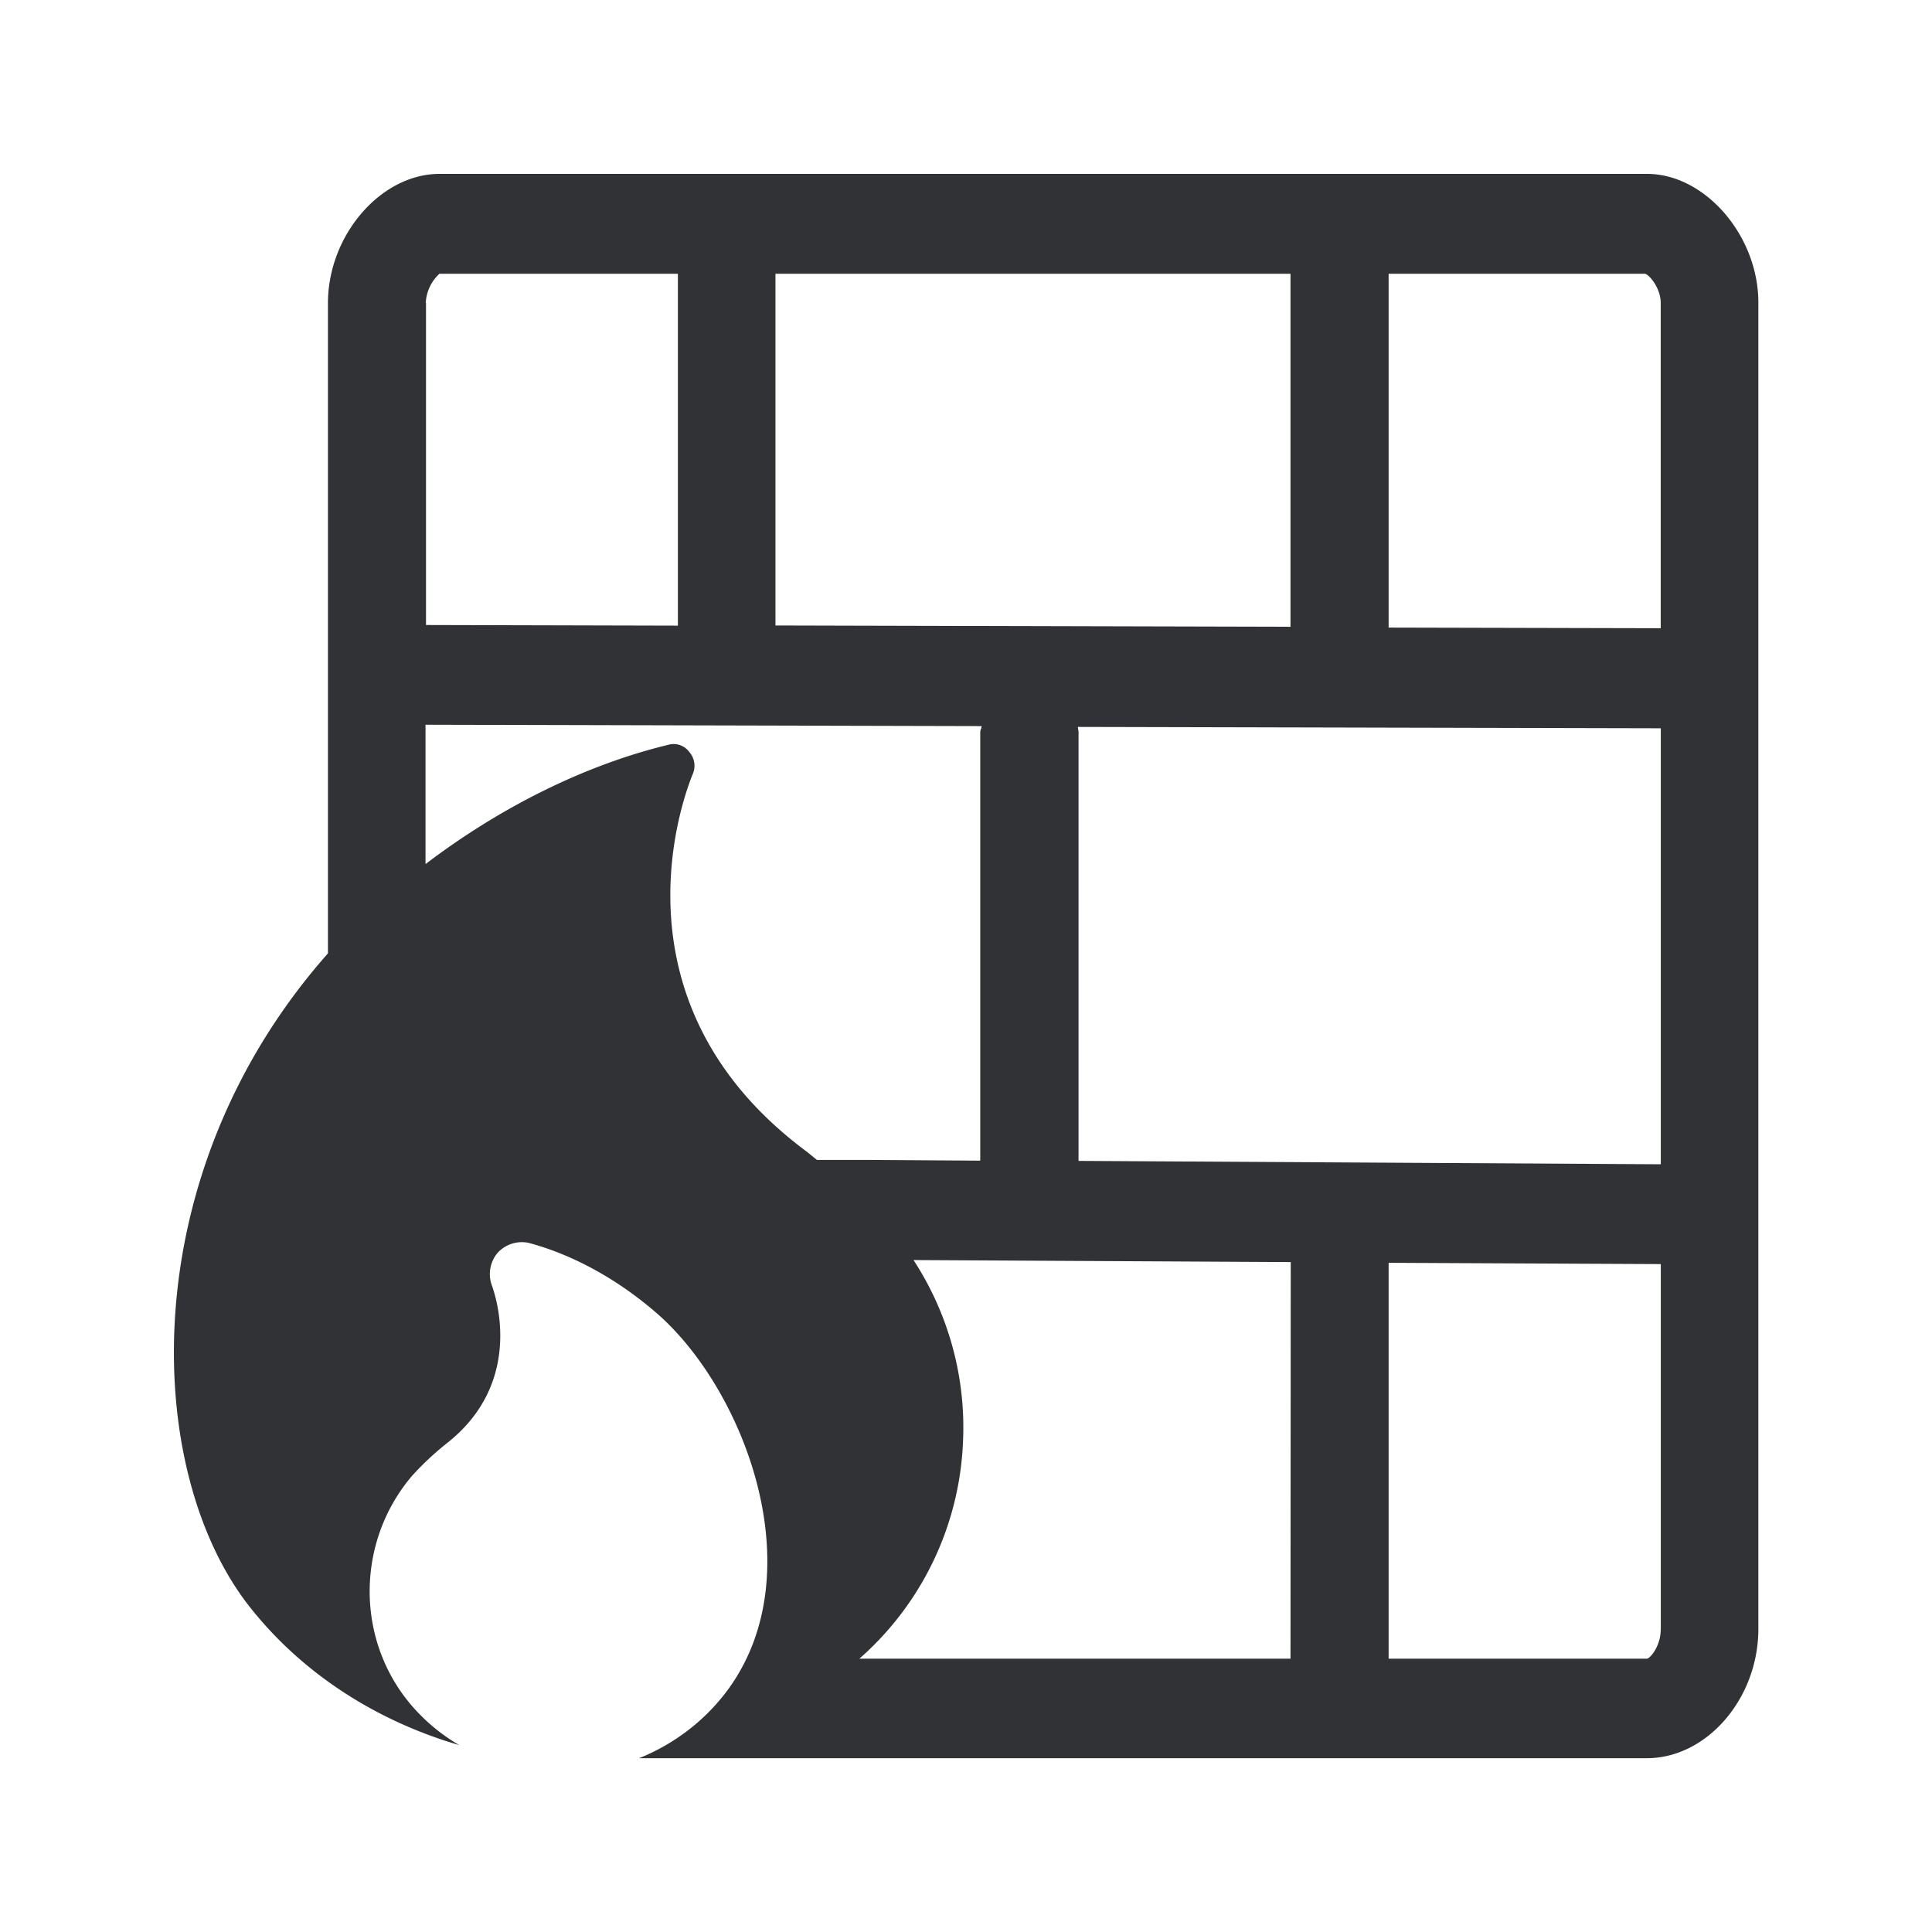 <svg xmlns="http://www.w3.org/2000/svg" width="24" height="24" fill="none"><path fill="#313235" d="M5.46 2.16h15c.722 0 1.386.77 1.383 1.605v16.47c0 .866-.641 1.606-1.386 1.606H7.939c.44-.177.829-.474 1.112-.863 1.053-1.457.201-3.692-.869-4.644-.487-.429-1.053-.745-1.613-.894a.407.407 0 0 0-.39.126.411.411 0 0 0-.064.415l.003.01c.04.117.391 1.174-.555 1.928a3.68 3.68 0 0 0-.445.415c-.737.868-.697 2.168.106 2.972.143.145.303.268.48.372-1.029-.3-1.961-.893-2.62-1.74-1.313-1.697-1.428-5.363.99-8.095V3.765c0-.843.657-1.605 1.386-1.605Zm11.79 5.636 3.38.008V3.765c0-.185-.137-.347-.193-.364H17.25v4.395Zm-3.852 6.625 7.233.042V9.047L13.39 9.03a.16.16 0 0 0 .003.027.224.224 0 0 1 .005.04v5.322Zm7.233 5.82v-4.538l-3.381-.016v4.918h3.21c.042-.008.17-.157.17-.364Zm-9.956.364h5.356l.003-4.927-4.686-.025c.431.661.647 1.44.616 2.227a3.794 3.794 0 0 1-1.233 2.675l-.028.025a.505.505 0 0 0-.028.025ZM8.605 9.617l-.001.003c-.064.158-1.137 2.796 1.424 4.691l.12.098h.66l1.369.009V9.096c0-.013.004-.026.008-.038a.123.123 0 0 0 .009-.038l-6.908-.017v1.731c.924-.703 1.98-1.232 3.017-1.482a.24.24 0 0 1 .26.09.259.259 0 0 1 .042.275ZM5.46 3.4a.523.523 0 0 0-.171.364h.003v4l3.129.008V3.401H5.46Zm4.173 0v4.37l6.398.016V3.401H9.633Z"/></svg>
